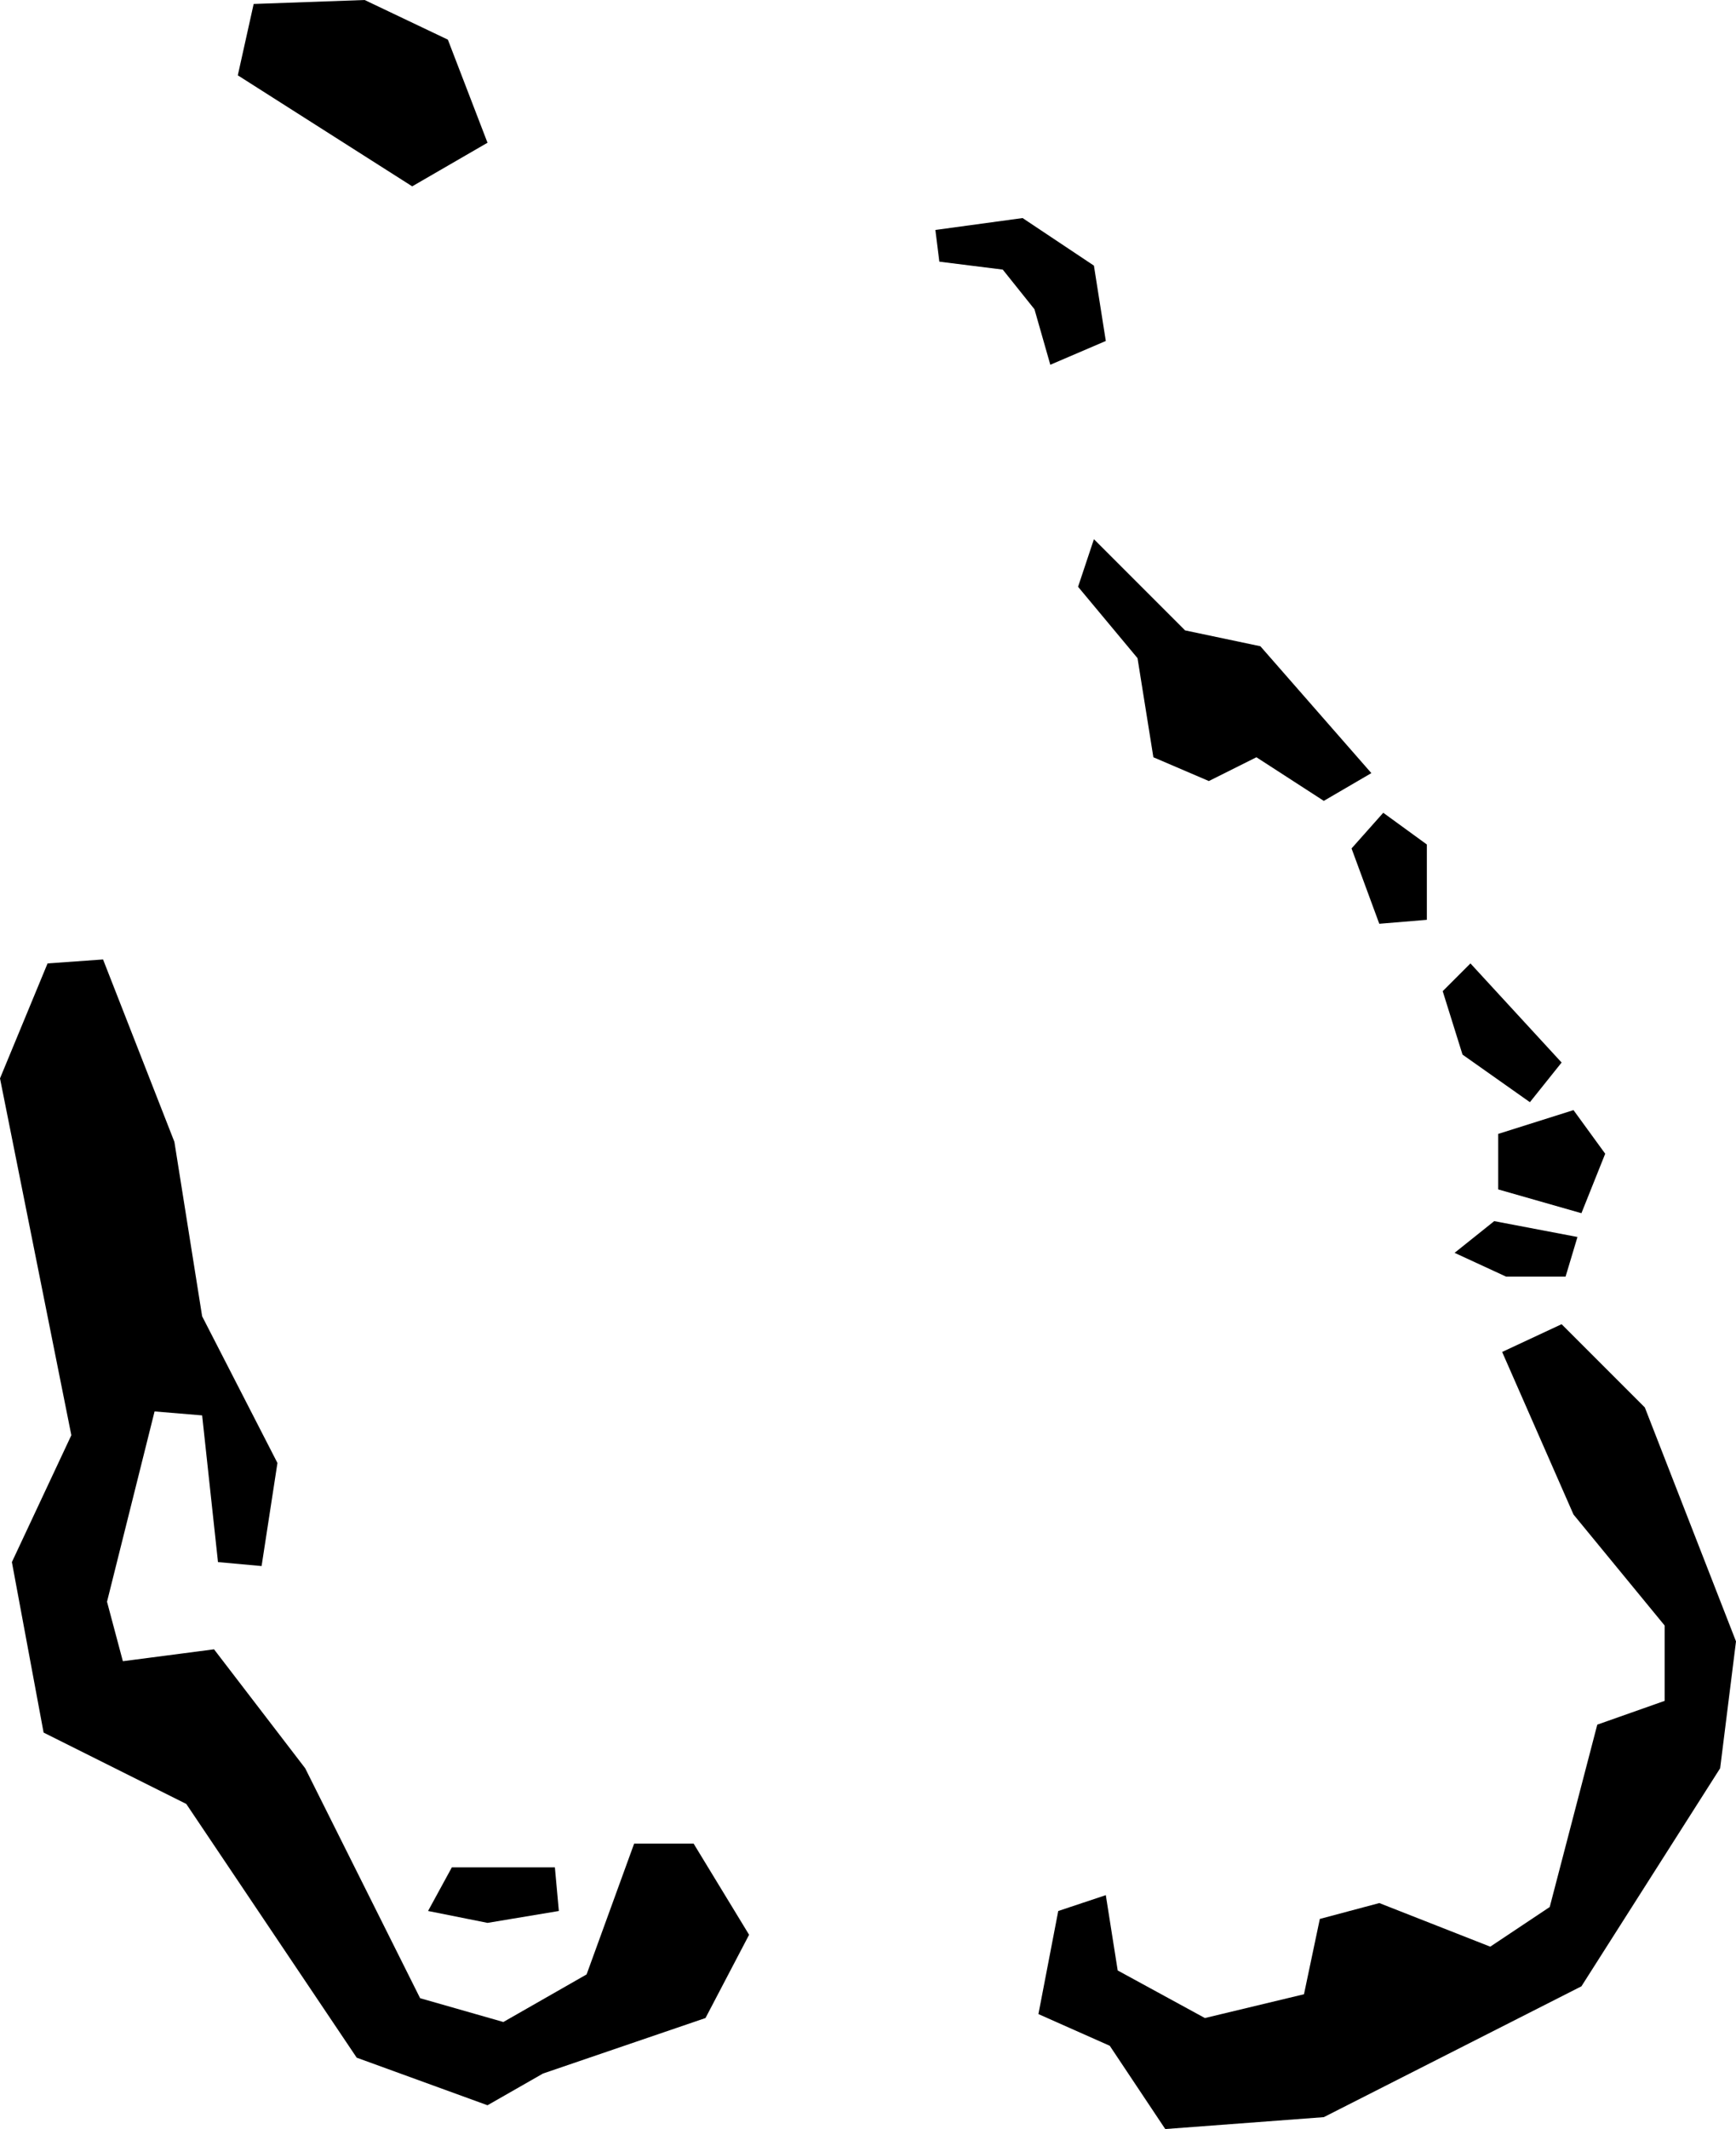 <svg xmlns="http://www.w3.org/2000/svg" viewBox="1000.339 495.577 0.438 0.537">
  <path d="M1000.443,495.624l0.019-0.011l-0.01-0.026l-0.021-0.01l-0.028,0.001l-0.004,0.018L1000.443,495.624z M1000.592,495.645l0.008,0.01l0.004,0.014l0.014-0.006l-0.003-0.019l-0.018-0.012l-0.022,0.003l0.001,0.008L1000.592,495.645z M1000.673,495.779l0.012-0.007l-0.028-0.032l-0.019-0.004l-0.023-0.023l-0.004,0.012l0.015,0.018l0.004,0.025l0.014,0.006l0.012-0.006L1000.673,495.779z M1000.357,495.939l-0.015,0.032l0.008,0.043l0.036,0.018l0.043,0.064l0.033,0.012l0.014-0.008l0.041-0.014l0.011-0.021l-0.014-0.023h-0.015l-0.012,0.033l-0.021,0.012l-0.021-0.006l-0.029-0.058l-0.023-0.03l-0.023,0.003l-0.004-0.015l0.012-0.048l0.012,0.001l0.004,0.037l0.011,0.001l0.004-0.026l-0.019-0.037l-0.007-0.044l-0.018-0.046l-0.014,0.001l-0.012,0.029L1000.357,495.939z M1000.619,496.093l0.014,0.021l0.04-0.003l0.065-0.033l0.035-0.055l0.004-0.032l-0.023-0.059l-0.021-0.021l-0.015,0.007l0.018,0.041l0.023,0.028v0.019l-0.017,0.006l-0.012,0.046l-0.015,0.01l-0.028-0.011l-0.015,0.004l-0.004,0.019l-0.025,0.006l-0.022-0.012l-0.003-0.019l-0.012,0.004l-0.005,0.026L1000.619,496.093z M1000.68,495.791l0.007,0.019l0.012-0.001v-0.019l-0.011-0.008L1000.68,495.791z M1000.708,495.843l0.017,0.012l0.008-0.01l-0.023-0.025l-0.007,0.007L1000.708,495.843z M1000.719,495.899h0.015l0.003-0.01l-0.021-0.004l-0.01,0.008L1000.719,495.899z M1000.717,495.863v0.014l0.021,0.006l0.006-0.015l-0.008-0.011L1000.717,495.863z M1000.462,496.062l0.018-0.003l-0.001-0.011h-0.026l-0.006,0.011L1000.462,496.062z"/>
</svg>
